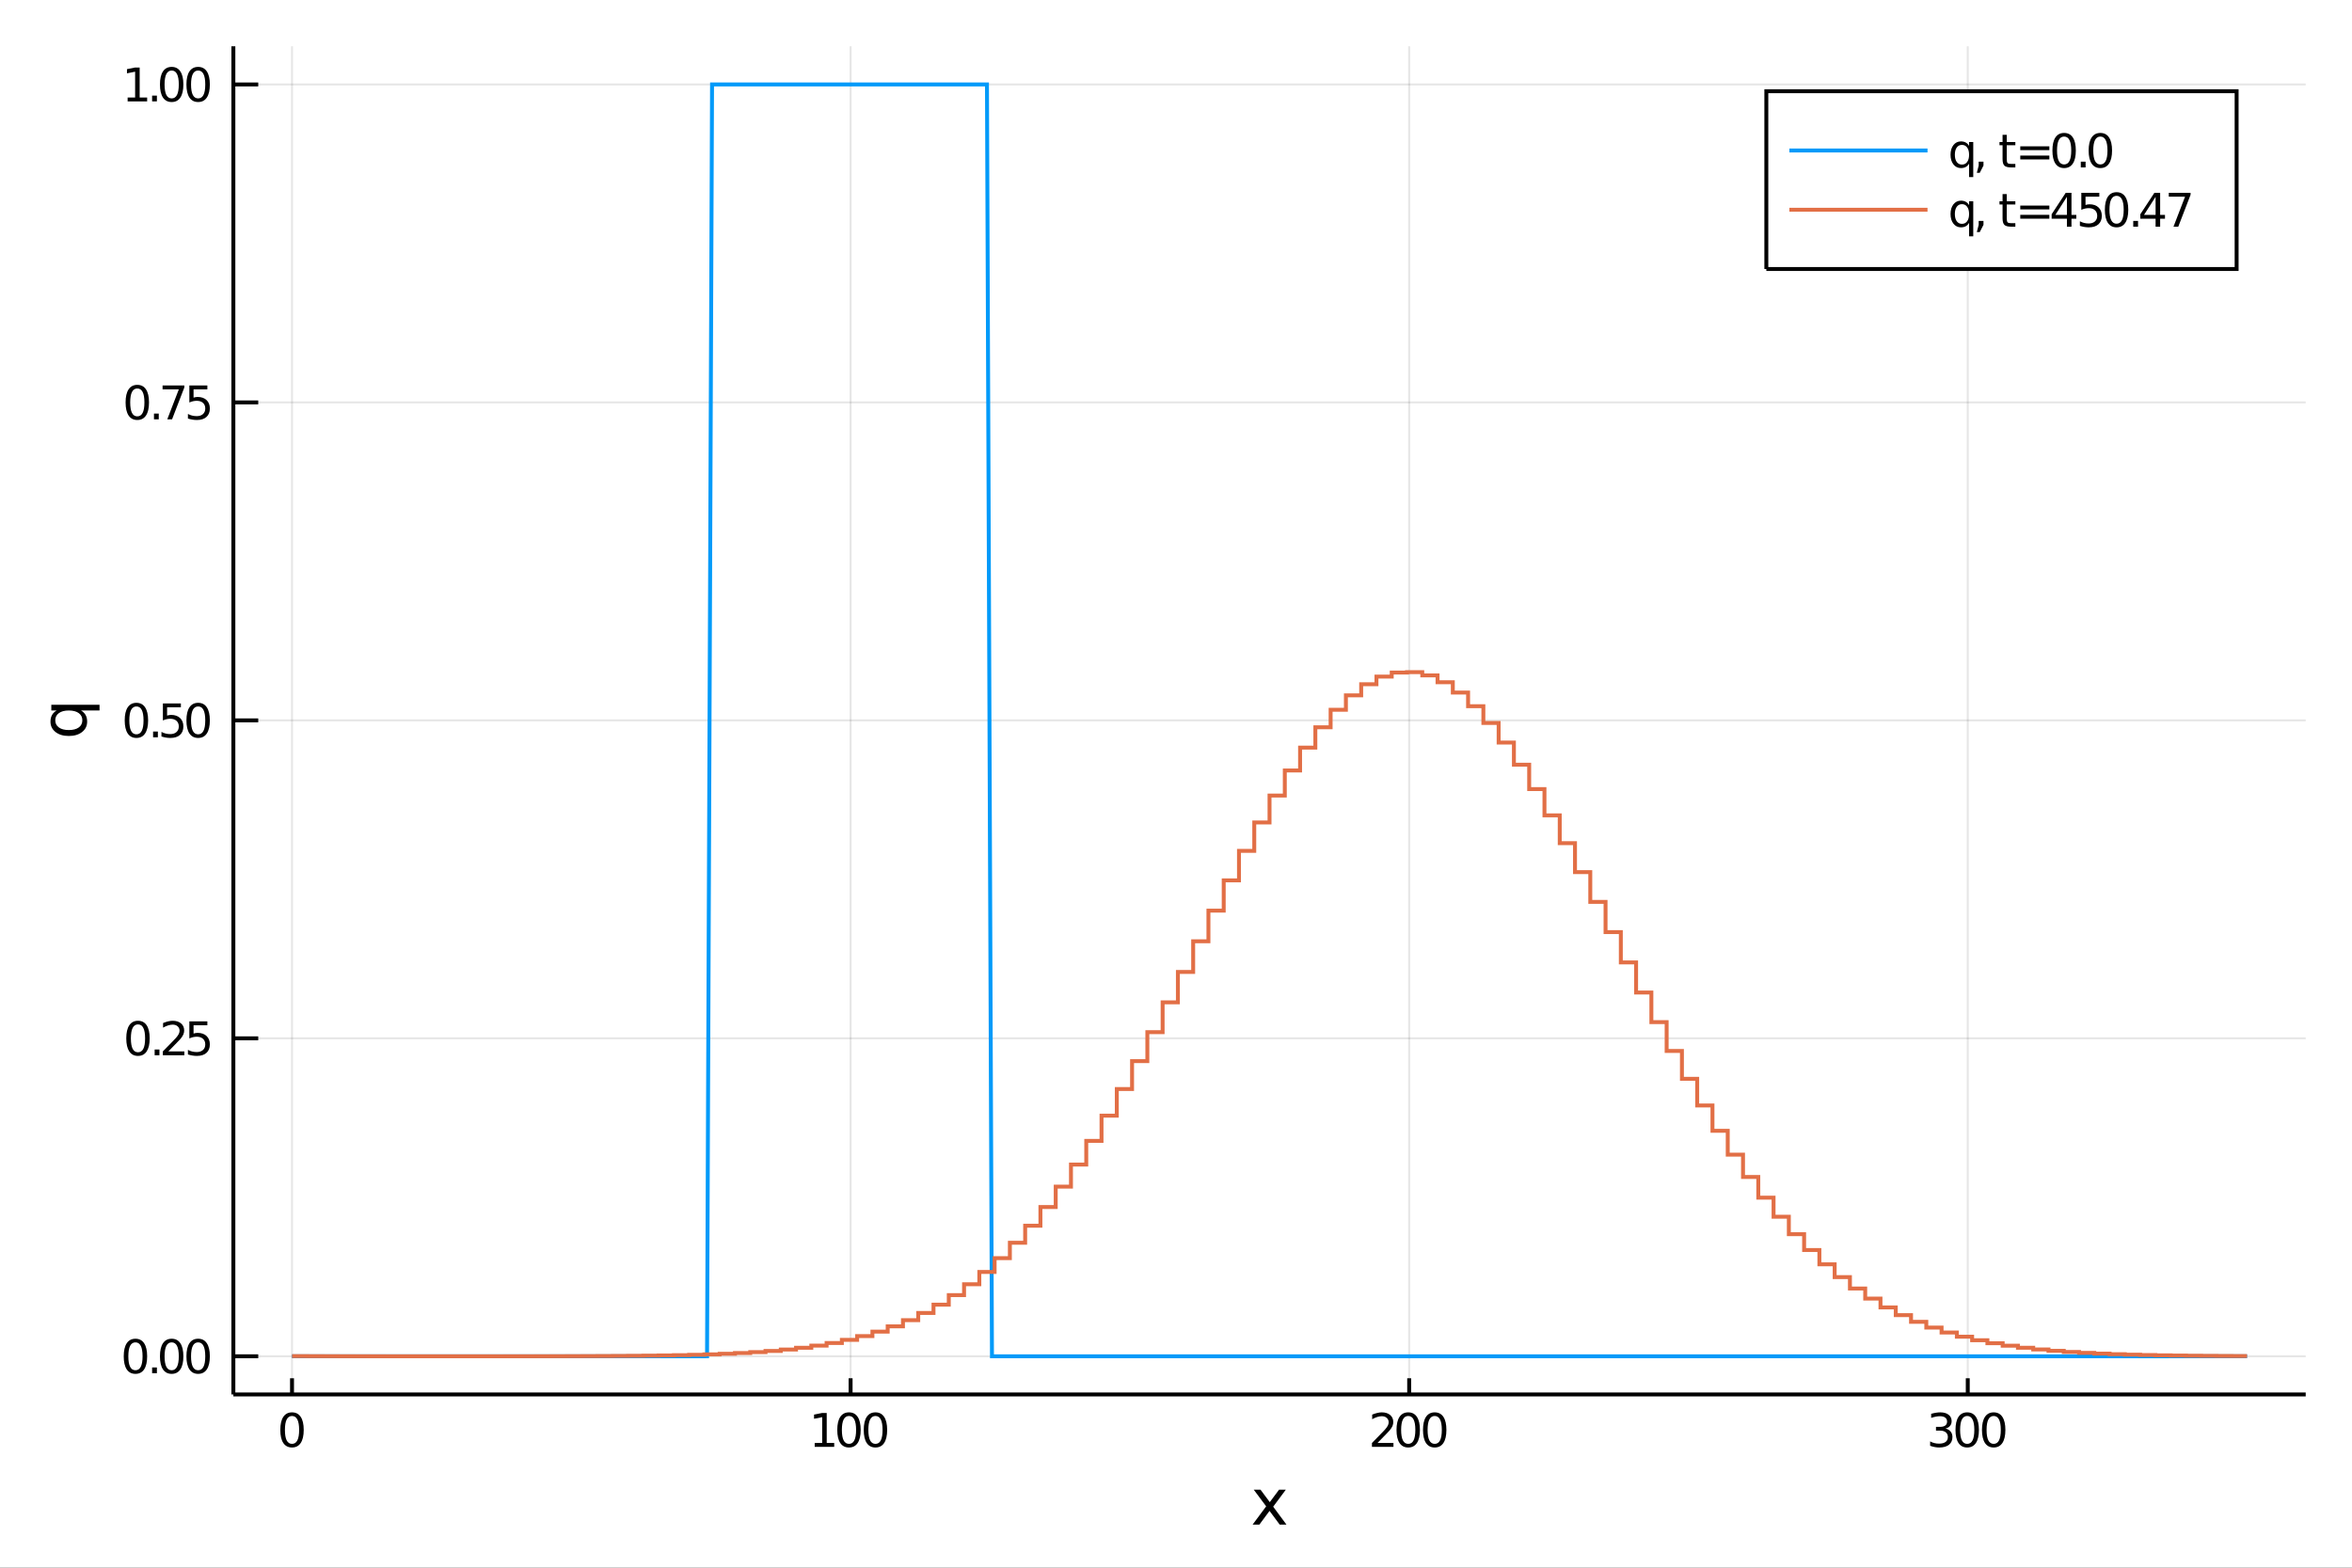<?xml version="1.0" encoding="utf-8"?>
<svg xmlns="http://www.w3.org/2000/svg" xmlns:xlink="http://www.w3.org/1999/xlink" width="600" height="400" viewBox="0 0 2400 1600">
<rect x="0" y="0" width="2400" height="1600" fill="#333333" stroke="none"/>
<defs>
  <clipPath id="clip300">
    <rect x="0" y="0" width="2400" height="1600"/>
  </clipPath>
</defs>
<path clip-path="url(#clip300)" d="
M0 1600 L2400 1600 L2400 0 L0 0  Z
  " fill="#ffffff" fill-rule="evenodd" fill-opacity="1"/>
<defs>
  <clipPath id="clip301">
    <rect x="480" y="0" width="1681" height="1600"/>
  </clipPath>
</defs>
<path clip-path="url(#clip300)" d="
M238.13 1423.18 L2352.76 1423.18 L2352.76 47.244 L238.13 47.244  Z
  " fill="#ffffff" fill-rule="evenodd" fill-opacity="1"/>
<defs>
  <clipPath id="clip302">
    <rect x="238" y="47" width="2116" height="1377"/>
  </clipPath>
</defs>
<polyline clip-path="url(#clip302)" style="stroke:#000000; stroke-width:2; stroke-opacity:0.1; fill:none" points="
  297.978,1423.18 297.978,47.244 
  "/>
<polyline clip-path="url(#clip302)" style="stroke:#000000; stroke-width:2; stroke-opacity:0.1; fill:none" points="
  867.958,1423.18 867.958,47.244 
  "/>
<polyline clip-path="url(#clip302)" style="stroke:#000000; stroke-width:2; stroke-opacity:0.1; fill:none" points="
  1437.94,1423.18 1437.94,47.244 
  "/>
<polyline clip-path="url(#clip302)" style="stroke:#000000; stroke-width:2; stroke-opacity:0.1; fill:none" points="
  2007.92,1423.18 2007.92,47.244 
  "/>
<polyline clip-path="url(#clip302)" style="stroke:#000000; stroke-width:2; stroke-opacity:0.1; fill:none" points="
  238.13,1384.24 2352.76,1384.24 
  "/>
<polyline clip-path="url(#clip302)" style="stroke:#000000; stroke-width:2; stroke-opacity:0.1; fill:none" points="
  238.13,1059.73 2352.76,1059.73 
  "/>
<polyline clip-path="url(#clip302)" style="stroke:#000000; stroke-width:2; stroke-opacity:0.1; fill:none" points="
  238.13,735.212 2352.76,735.212 
  "/>
<polyline clip-path="url(#clip302)" style="stroke:#000000; stroke-width:2; stroke-opacity:0.1; fill:none" points="
  238.13,410.699 2352.76,410.699 
  "/>
<polyline clip-path="url(#clip302)" style="stroke:#000000; stroke-width:2; stroke-opacity:0.1; fill:none" points="
  238.13,86.186 2352.76,86.186 
  "/>
<polyline clip-path="url(#clip300)" style="stroke:#000000; stroke-width:4; stroke-opacity:1; fill:none" points="
  238.13,1423.18 2352.76,1423.18 
  "/>
<polyline clip-path="url(#clip300)" style="stroke:#000000; stroke-width:4; stroke-opacity:1; fill:none" points="
  238.13,1423.18 238.13,47.244 
  "/>
<polyline clip-path="url(#clip300)" style="stroke:#000000; stroke-width:4; stroke-opacity:1; fill:none" points="
  297.978,1423.18 297.978,1406.67 
  "/>
<polyline clip-path="url(#clip300)" style="stroke:#000000; stroke-width:4; stroke-opacity:1; fill:none" points="
  867.958,1423.18 867.958,1406.67 
  "/>
<polyline clip-path="url(#clip300)" style="stroke:#000000; stroke-width:4; stroke-opacity:1; fill:none" points="
  1437.94,1423.18 1437.94,1406.67 
  "/>
<polyline clip-path="url(#clip300)" style="stroke:#000000; stroke-width:4; stroke-opacity:1; fill:none" points="
  2007.92,1423.18 2007.92,1406.67 
  "/>
<polyline clip-path="url(#clip300)" style="stroke:#000000; stroke-width:4; stroke-opacity:1; fill:none" points="
  238.13,1384.24 263.506,1384.24 
  "/>
<polyline clip-path="url(#clip300)" style="stroke:#000000; stroke-width:4; stroke-opacity:1; fill:none" points="
  238.13,1059.73 263.506,1059.73 
  "/>
<polyline clip-path="url(#clip300)" style="stroke:#000000; stroke-width:4; stroke-opacity:1; fill:none" points="
  238.13,735.212 263.506,735.212 
  "/>
<polyline clip-path="url(#clip300)" style="stroke:#000000; stroke-width:4; stroke-opacity:1; fill:none" points="
  238.13,410.699 263.506,410.699 
  "/>
<polyline clip-path="url(#clip300)" style="stroke:#000000; stroke-width:4; stroke-opacity:1; fill:none" points="
  238.13,86.186 263.506,86.186 
  "/>
<path clip-path="url(#clip300)" d="M 0 0 M297.978 1445.17 Q294.367 1445.17 292.538 1448.74 Q290.733 1452.28 290.733 1459.41 Q290.733 1466.51 292.538 1470.08 Q294.367 1473.62 297.978 1473.62 Q301.612 1473.62 303.418 1470.08 Q305.246 1466.51 305.246 1459.41 Q305.246 1452.28 303.418 1448.74 Q301.612 1445.17 297.978 1445.17 M297.978 1441.47 Q303.788 1441.47 306.844 1446.07 Q309.922 1450.66 309.922 1459.41 Q309.922 1468.13 306.844 1472.74 Q303.788 1477.32 297.978 1477.32 Q292.168 1477.32 289.089 1472.74 Q286.034 1468.13 286.034 1459.41 Q286.034 1450.66 289.089 1446.07 Q292.168 1441.47 297.978 1441.47 Z" fill="#000000" fill-rule="evenodd" fill-opacity="1" /><path clip-path="url(#clip300)" d="M 0 0 M831.326 1472.72 L838.965 1472.72 L838.965 1446.35 L830.655 1448.02 L830.655 1443.76 L838.919 1442.09 L843.595 1442.09 L843.595 1472.72 L851.234 1472.72 L851.234 1476.65 L831.326 1476.65 L831.326 1472.72 Z" fill="#000000" fill-rule="evenodd" fill-opacity="1" /><path clip-path="url(#clip300)" d="M 0 0 M866.303 1445.17 Q862.692 1445.17 860.863 1448.74 Q859.058 1452.28 859.058 1459.41 Q859.058 1466.51 860.863 1470.08 Q862.692 1473.62 866.303 1473.62 Q869.937 1473.62 871.743 1470.08 Q873.571 1466.51 873.571 1459.41 Q873.571 1452.28 871.743 1448.74 Q869.937 1445.17 866.303 1445.17 M866.303 1441.47 Q872.113 1441.47 875.169 1446.07 Q878.247 1450.66 878.247 1459.41 Q878.247 1468.13 875.169 1472.74 Q872.113 1477.32 866.303 1477.32 Q860.493 1477.32 857.414 1472.74 Q854.359 1468.13 854.359 1459.41 Q854.359 1450.66 857.414 1446.07 Q860.493 1441.47 866.303 1441.47 Z" fill="#000000" fill-rule="evenodd" fill-opacity="1" /><path clip-path="url(#clip300)" d="M 0 0 M893.317 1445.17 Q889.706 1445.17 887.877 1448.74 Q886.071 1452.28 886.071 1459.41 Q886.071 1466.51 887.877 1470.08 Q889.706 1473.62 893.317 1473.62 Q896.951 1473.62 898.756 1470.08 Q900.585 1466.51 900.585 1459.41 Q900.585 1452.28 898.756 1448.74 Q896.951 1445.17 893.317 1445.17 M893.317 1441.47 Q899.127 1441.47 902.182 1446.07 Q905.261 1450.66 905.261 1459.41 Q905.261 1468.13 902.182 1472.74 Q899.127 1477.32 893.317 1477.32 Q887.506 1477.32 884.428 1472.74 Q881.372 1468.13 881.372 1459.41 Q881.372 1450.66 884.428 1446.07 Q887.506 1441.47 893.317 1441.47 Z" fill="#000000" fill-rule="evenodd" fill-opacity="1" /><path clip-path="url(#clip300)" d="M 0 0 M1405.58 1472.72 L1421.9 1472.72 L1421.9 1476.65 L1399.95 1476.65 L1399.95 1472.72 Q1402.61 1469.96 1407.2 1465.33 Q1411.8 1460.68 1412.98 1459.34 Q1415.23 1456.81 1416.11 1455.08 Q1417.01 1453.32 1417.01 1451.63 Q1417.01 1448.87 1415.07 1447.14 Q1413.15 1445.4 1410.04 1445.4 Q1407.85 1445.4 1405.39 1446.17 Q1402.96 1446.93 1400.18 1448.48 L1400.18 1443.76 Q1403.01 1442.62 1405.46 1442.05 Q1407.91 1441.47 1409.95 1441.47 Q1415.32 1441.47 1418.52 1444.15 Q1421.71 1446.84 1421.71 1451.33 Q1421.71 1453.46 1420.9 1455.38 Q1420.11 1457.28 1418.01 1459.87 Q1417.43 1460.54 1414.33 1463.76 Q1411.23 1466.95 1405.58 1472.72 Z" fill="#000000" fill-rule="evenodd" fill-opacity="1" /><path clip-path="url(#clip300)" d="M 0 0 M1436.97 1445.17 Q1433.35 1445.17 1431.53 1448.74 Q1429.72 1452.28 1429.72 1459.41 Q1429.72 1466.51 1431.53 1470.08 Q1433.35 1473.62 1436.97 1473.62 Q1440.6 1473.62 1442.41 1470.08 Q1444.23 1466.51 1444.23 1459.41 Q1444.23 1452.28 1442.41 1448.74 Q1440.6 1445.17 1436.97 1445.17 M1436.97 1441.47 Q1442.78 1441.47 1445.83 1446.07 Q1448.91 1450.66 1448.91 1459.41 Q1448.91 1468.13 1445.83 1472.74 Q1442.78 1477.32 1436.97 1477.32 Q1431.16 1477.32 1428.08 1472.74 Q1425.02 1468.13 1425.02 1459.41 Q1425.02 1450.66 1428.08 1446.07 Q1431.16 1441.47 1436.97 1441.47 Z" fill="#000000" fill-rule="evenodd" fill-opacity="1" /><path clip-path="url(#clip300)" d="M 0 0 M1463.98 1445.17 Q1460.37 1445.17 1458.54 1448.74 Q1456.73 1452.28 1456.73 1459.41 Q1456.73 1466.51 1458.54 1470.08 Q1460.37 1473.62 1463.98 1473.62 Q1467.61 1473.62 1469.42 1470.08 Q1471.25 1466.51 1471.25 1459.41 Q1471.25 1452.28 1469.42 1448.74 Q1467.61 1445.17 1463.98 1445.17 M1463.98 1441.47 Q1469.79 1441.47 1472.85 1446.07 Q1475.92 1450.66 1475.92 1459.41 Q1475.92 1468.13 1472.85 1472.74 Q1469.79 1477.32 1463.98 1477.32 Q1458.17 1477.32 1455.09 1472.74 Q1452.04 1468.13 1452.04 1459.41 Q1452.04 1450.66 1455.09 1446.07 Q1458.17 1441.47 1463.98 1441.47 Z" fill="#000000" fill-rule="evenodd" fill-opacity="1" /><path clip-path="url(#clip300)" d="M 0 0 M1985.15 1458.02 Q1988.51 1458.74 1990.38 1461 Q1992.28 1463.27 1992.28 1466.61 Q1992.28 1471.72 1988.76 1474.52 Q1985.24 1477.32 1978.76 1477.32 Q1976.59 1477.32 1974.27 1476.88 Q1971.98 1476.47 1969.53 1475.61 L1969.53 1471.1 Q1971.47 1472.23 1973.79 1472.81 Q1976.1 1473.39 1978.62 1473.39 Q1983.02 1473.39 1985.31 1471.65 Q1987.63 1469.92 1987.63 1466.61 Q1987.63 1463.55 1985.48 1461.84 Q1983.35 1460.1 1979.53 1460.1 L1975.5 1460.1 L1975.5 1456.26 L1979.71 1456.26 Q1983.16 1456.26 1984.99 1454.89 Q1986.82 1453.5 1986.82 1450.91 Q1986.82 1448.25 1984.92 1446.84 Q1983.05 1445.4 1979.53 1445.4 Q1977.61 1445.4 1975.41 1445.82 Q1973.21 1446.24 1970.57 1447.11 L1970.57 1442.95 Q1973.23 1442.21 1975.55 1441.84 Q1977.88 1441.47 1979.94 1441.47 Q1985.27 1441.47 1988.37 1443.9 Q1991.47 1446.3 1991.47 1450.43 Q1991.47 1453.3 1989.83 1455.29 Q1988.18 1457.25 1985.15 1458.02 Z" fill="#000000" fill-rule="evenodd" fill-opacity="1" /><path clip-path="url(#clip300)" d="M 0 0 M2007.35 1445.17 Q2003.74 1445.17 2001.91 1448.74 Q2000.11 1452.28 2000.11 1459.41 Q2000.11 1466.51 2001.91 1470.08 Q2003.74 1473.62 2007.35 1473.62 Q2010.99 1473.62 2012.79 1470.08 Q2014.62 1466.51 2014.62 1459.41 Q2014.62 1452.28 2012.79 1448.74 Q2010.99 1445.17 2007.35 1445.17 M2007.35 1441.47 Q2013.16 1441.47 2016.22 1446.07 Q2019.3 1450.66 2019.3 1459.41 Q2019.3 1468.13 2016.22 1472.74 Q2013.16 1477.32 2007.35 1477.32 Q2001.54 1477.32 1998.46 1472.74 Q1995.41 1468.13 1995.41 1459.41 Q1995.41 1450.66 1998.46 1446.07 Q2001.54 1441.47 2007.35 1441.47 Z" fill="#000000" fill-rule="evenodd" fill-opacity="1" /><path clip-path="url(#clip300)" d="M 0 0 M2034.36 1445.17 Q2030.75 1445.17 2028.92 1448.74 Q2027.12 1452.28 2027.12 1459.41 Q2027.12 1466.51 2028.92 1470.08 Q2030.75 1473.62 2034.36 1473.62 Q2038 1473.62 2039.8 1470.08 Q2041.63 1466.51 2041.63 1459.41 Q2041.63 1452.28 2039.8 1448.74 Q2038 1445.17 2034.36 1445.17 M2034.36 1441.47 Q2040.17 1441.47 2043.23 1446.07 Q2046.31 1450.66 2046.31 1459.41 Q2046.31 1468.13 2043.23 1472.74 Q2040.17 1477.32 2034.36 1477.32 Q2028.55 1477.32 2025.48 1472.74 Q2022.42 1468.13 2022.42 1459.41 Q2022.42 1450.66 2025.48 1446.07 Q2028.55 1441.47 2034.36 1441.47 Z" fill="#000000" fill-rule="evenodd" fill-opacity="1" /><path clip-path="url(#clip300)" d="M 0 0 M138.205 1370.04 Q134.593 1370.04 132.765 1373.6 Q130.959 1377.14 130.959 1384.27 Q130.959 1391.38 132.765 1394.94 Q134.593 1398.49 138.205 1398.49 Q141.839 1398.49 143.644 1394.94 Q145.473 1391.38 145.473 1384.27 Q145.473 1377.14 143.644 1373.6 Q141.839 1370.04 138.205 1370.04 M138.205 1366.33 Q144.015 1366.33 147.07 1370.94 Q150.149 1375.52 150.149 1384.27 Q150.149 1393 147.07 1397.61 Q144.015 1402.19 138.205 1402.19 Q132.394 1402.19 129.316 1397.61 Q126.26 1393 126.26 1384.27 Q126.26 1375.52 129.316 1370.94 Q132.394 1366.33 138.205 1366.33 Z" fill="#000000" fill-rule="evenodd" fill-opacity="1" /><path clip-path="url(#clip300)" d="M 0 0 M155.218 1395.64 L160.103 1395.64 L160.103 1401.52 L155.218 1401.52 L155.218 1395.64 Z" fill="#000000" fill-rule="evenodd" fill-opacity="1" /><path clip-path="url(#clip300)" d="M 0 0 M175.172 1370.04 Q171.561 1370.04 169.732 1373.6 Q167.927 1377.14 167.927 1384.27 Q167.927 1391.38 169.732 1394.94 Q171.561 1398.49 175.172 1398.49 Q178.806 1398.49 180.612 1394.94 Q182.44 1391.38 182.44 1384.27 Q182.44 1377.14 180.612 1373.6 Q178.806 1370.04 175.172 1370.04 M175.172 1366.33 Q180.982 1366.33 184.038 1370.94 Q187.116 1375.52 187.116 1384.27 Q187.116 1393 184.038 1397.61 Q180.982 1402.19 175.172 1402.19 Q169.362 1402.19 166.283 1397.61 Q163.228 1393 163.228 1384.27 Q163.228 1375.52 166.283 1370.94 Q169.362 1366.33 175.172 1366.33 Z" fill="#000000" fill-rule="evenodd" fill-opacity="1" /><path clip-path="url(#clip300)" d="M 0 0 M202.186 1370.04 Q198.575 1370.04 196.746 1373.6 Q194.94 1377.14 194.94 1384.27 Q194.94 1391.38 196.746 1394.94 Q198.575 1398.49 202.186 1398.49 Q205.82 1398.49 207.625 1394.94 Q209.454 1391.38 209.454 1384.27 Q209.454 1377.14 207.625 1373.6 Q205.82 1370.04 202.186 1370.04 M202.186 1366.33 Q207.996 1366.33 211.051 1370.94 Q214.13 1375.52 214.13 1384.27 Q214.13 1393 211.051 1397.61 Q207.996 1402.19 202.186 1402.19 Q196.376 1402.19 193.297 1397.61 Q190.241 1393 190.241 1384.27 Q190.241 1375.52 193.297 1370.94 Q196.376 1366.33 202.186 1366.33 Z" fill="#000000" fill-rule="evenodd" fill-opacity="1" /><path clip-path="url(#clip300)" d="M 0 0 M140.797 1045.52 Q137.186 1045.52 135.357 1049.09 Q133.552 1052.63 133.552 1059.76 Q133.552 1066.87 135.357 1070.43 Q137.186 1073.97 140.797 1073.97 Q144.431 1073.97 146.237 1070.43 Q148.066 1066.87 148.066 1059.76 Q148.066 1052.63 146.237 1049.09 Q144.431 1045.52 140.797 1045.52 M140.797 1041.82 Q146.607 1041.82 149.663 1046.43 Q152.741 1051.01 152.741 1059.76 Q152.741 1068.49 149.663 1073.09 Q146.607 1077.68 140.797 1077.68 Q134.987 1077.68 131.908 1073.09 Q128.853 1068.49 128.853 1059.76 Q128.853 1051.01 131.908 1046.43 Q134.987 1041.82 140.797 1041.82 Z" fill="#000000" fill-rule="evenodd" fill-opacity="1" /><path clip-path="url(#clip300)" d="M 0 0 M157.811 1071.13 L162.695 1071.13 L162.695 1077.01 L157.811 1077.01 L157.811 1071.13 Z" fill="#000000" fill-rule="evenodd" fill-opacity="1" /><path clip-path="url(#clip300)" d="M 0 0 M171.792 1073.07 L188.112 1073.07 L188.112 1077.01 L166.167 1077.01 L166.167 1073.07 Q168.829 1070.32 173.413 1065.69 Q178.019 1061.03 179.2 1059.69 Q181.445 1057.17 182.325 1055.43 Q183.227 1053.67 183.227 1051.98 Q183.227 1049.23 181.283 1047.49 Q179.362 1045.76 176.26 1045.76 Q174.061 1045.76 171.607 1046.52 Q169.177 1047.28 166.399 1048.83 L166.399 1044.11 Q169.223 1042.98 171.677 1042.4 Q174.13 1041.82 176.167 1041.82 Q181.538 1041.82 184.732 1044.51 Q187.926 1047.19 187.926 1051.68 Q187.926 1053.81 187.116 1055.73 Q186.329 1057.63 184.223 1060.22 Q183.644 1060.89 180.542 1064.11 Q177.44 1067.31 171.792 1073.07 Z" fill="#000000" fill-rule="evenodd" fill-opacity="1" /><path clip-path="url(#clip300)" d="M 0 0 M193.227 1042.45 L211.584 1042.45 L211.584 1046.38 L197.51 1046.38 L197.51 1054.85 Q198.528 1054.51 199.547 1054.34 Q200.565 1054.16 201.584 1054.16 Q207.371 1054.16 210.75 1057.33 Q214.13 1060.5 214.13 1065.92 Q214.13 1071.5 210.658 1074.6 Q207.186 1077.68 200.866 1077.68 Q198.69 1077.68 196.422 1077.31 Q194.176 1076.94 191.769 1076.19 L191.769 1071.5 Q193.852 1072.63 196.075 1073.19 Q198.297 1073.74 200.774 1073.74 Q204.778 1073.74 207.116 1071.63 Q209.454 1069.53 209.454 1065.92 Q209.454 1062.31 207.116 1060.2 Q204.778 1058.09 200.774 1058.09 Q198.899 1058.09 197.024 1058.51 Q195.172 1058.93 193.227 1059.81 L193.227 1042.45 Z" fill="#000000" fill-rule="evenodd" fill-opacity="1" /><path clip-path="url(#clip300)" d="M 0 0 M139.2 721.011 Q135.589 721.011 133.76 724.575 Q131.955 728.117 131.955 735.247 Q131.955 742.353 133.76 745.918 Q135.589 749.46 139.2 749.46 Q142.834 749.46 144.64 745.918 Q146.468 742.353 146.468 735.247 Q146.468 728.117 144.64 724.575 Q142.834 721.011 139.2 721.011 M139.2 717.307 Q145.01 717.307 148.066 721.913 Q151.144 726.497 151.144 735.247 Q151.144 743.973 148.066 748.58 Q145.01 753.163 139.2 753.163 Q133.39 753.163 130.311 748.58 Q127.256 743.973 127.256 735.247 Q127.256 726.497 130.311 721.913 Q133.39 717.307 139.2 717.307 Z" fill="#000000" fill-rule="evenodd" fill-opacity="1" /><path clip-path="url(#clip300)" d="M 0 0 M156.214 746.612 L161.098 746.612 L161.098 752.492 L156.214 752.492 L156.214 746.612 Z" fill="#000000" fill-rule="evenodd" fill-opacity="1" /><path clip-path="url(#clip300)" d="M 0 0 M166.214 717.932 L184.57 717.932 L184.57 721.867 L170.496 721.867 L170.496 730.339 Q171.515 729.992 172.533 729.83 Q173.552 729.645 174.57 729.645 Q180.357 729.645 183.737 732.816 Q187.116 735.987 187.116 741.404 Q187.116 746.983 183.644 750.085 Q180.172 753.163 173.852 753.163 Q171.677 753.163 169.408 752.793 Q167.163 752.423 164.755 751.682 L164.755 746.983 Q166.839 748.117 169.061 748.673 Q171.283 749.228 173.76 749.228 Q177.765 749.228 180.102 747.122 Q182.44 745.015 182.44 741.404 Q182.44 737.793 180.102 735.687 Q177.765 733.58 173.76 733.58 Q171.885 733.58 170.01 733.997 Q168.158 734.413 166.214 735.293 L166.214 717.932 Z" fill="#000000" fill-rule="evenodd" fill-opacity="1" /><path clip-path="url(#clip300)" d="M 0 0 M202.186 721.011 Q198.575 721.011 196.746 724.575 Q194.94 728.117 194.94 735.247 Q194.94 742.353 196.746 745.918 Q198.575 749.46 202.186 749.46 Q205.82 749.46 207.625 745.918 Q209.454 742.353 209.454 735.247 Q209.454 728.117 207.625 724.575 Q205.82 721.011 202.186 721.011 M202.186 717.307 Q207.996 717.307 211.051 721.913 Q214.13 726.497 214.13 735.247 Q214.13 743.973 211.051 748.58 Q207.996 753.163 202.186 753.163 Q196.376 753.163 193.297 748.58 Q190.241 743.973 190.241 735.247 Q190.241 726.497 193.297 721.913 Q196.376 717.307 202.186 717.307 Z" fill="#000000" fill-rule="evenodd" fill-opacity="1" /><path clip-path="url(#clip300)" d="M 0 0 M140.103 396.498 Q136.492 396.498 134.663 400.062 Q132.857 403.604 132.857 410.734 Q132.857 417.84 134.663 421.405 Q136.492 424.946 140.103 424.946 Q143.737 424.946 145.542 421.405 Q147.371 417.84 147.371 410.734 Q147.371 403.604 145.542 400.062 Q143.737 396.498 140.103 396.498 M140.103 392.794 Q145.913 392.794 148.968 397.4 Q152.047 401.984 152.047 410.734 Q152.047 419.46 148.968 424.067 Q145.913 428.65 140.103 428.65 Q134.293 428.65 131.214 424.067 Q128.158 419.46 128.158 410.734 Q128.158 401.984 131.214 397.4 Q134.293 392.794 140.103 392.794 Z" fill="#000000" fill-rule="evenodd" fill-opacity="1" /><path clip-path="url(#clip300)" d="M 0 0 M157.116 422.099 L162.001 422.099 L162.001 427.979 L157.116 427.979 L157.116 422.099 Z" fill="#000000" fill-rule="evenodd" fill-opacity="1" /><path clip-path="url(#clip300)" d="M 0 0 M165.89 393.419 L188.112 393.419 L188.112 395.41 L175.565 427.979 L170.681 427.979 L182.487 397.354 L165.89 397.354 L165.89 393.419 Z" fill="#000000" fill-rule="evenodd" fill-opacity="1" /><path clip-path="url(#clip300)" d="M 0 0 M193.227 393.419 L211.584 393.419 L211.584 397.354 L197.51 397.354 L197.51 405.826 Q198.528 405.479 199.547 405.317 Q200.565 405.132 201.584 405.132 Q207.371 405.132 210.75 408.303 Q214.13 411.474 214.13 416.891 Q214.13 422.47 210.658 425.571 Q207.186 428.65 200.866 428.65 Q198.69 428.65 196.422 428.28 Q194.176 427.909 191.769 427.169 L191.769 422.47 Q193.852 423.604 196.075 424.159 Q198.297 424.715 200.774 424.715 Q204.778 424.715 207.116 422.608 Q209.454 420.502 209.454 416.891 Q209.454 413.28 207.116 411.173 Q204.778 409.067 200.774 409.067 Q198.899 409.067 197.024 409.484 Q195.172 409.9 193.227 410.78 L193.227 393.419 Z" fill="#000000" fill-rule="evenodd" fill-opacity="1" /><path clip-path="url(#clip300)" d="M 0 0 M130.242 99.531 L137.88 99.531 L137.88 73.165 L129.57 74.832 L129.57 70.572 L137.834 68.906 L142.51 68.906 L142.51 99.531 L150.149 99.531 L150.149 103.466 L130.242 103.466 L130.242 99.531 Z" fill="#000000" fill-rule="evenodd" fill-opacity="1" /><path clip-path="url(#clip300)" d="M 0 0 M155.218 97.586 L160.103 97.586 L160.103 103.466 L155.218 103.466 L155.218 97.586 Z" fill="#000000" fill-rule="evenodd" fill-opacity="1" /><path clip-path="url(#clip300)" d="M 0 0 M175.172 71.984 Q171.561 71.984 169.732 75.549 Q167.927 79.091 167.927 86.22 Q167.927 93.327 169.732 96.892 Q171.561 100.433 175.172 100.433 Q178.806 100.433 180.612 96.892 Q182.44 93.327 182.44 86.22 Q182.44 79.091 180.612 75.549 Q178.806 71.984 175.172 71.984 M175.172 68.281 Q180.982 68.281 184.038 72.887 Q187.116 77.47 187.116 86.22 Q187.116 94.947 184.038 99.554 Q180.982 104.137 175.172 104.137 Q169.362 104.137 166.283 99.554 Q163.228 94.947 163.228 86.22 Q163.228 77.47 166.283 72.887 Q169.362 68.281 175.172 68.281 Z" fill="#000000" fill-rule="evenodd" fill-opacity="1" /><path clip-path="url(#clip300)" d="M 0 0 M202.186 71.984 Q198.575 71.984 196.746 75.549 Q194.94 79.091 194.94 86.22 Q194.94 93.327 196.746 96.892 Q198.575 100.433 202.186 100.433 Q205.82 100.433 207.625 96.892 Q209.454 93.327 209.454 86.22 Q209.454 79.091 207.625 75.549 Q205.82 71.984 202.186 71.984 M202.186 68.281 Q207.996 68.281 211.051 72.887 Q214.13 77.47 214.13 86.22 Q214.13 94.947 211.051 99.554 Q207.996 104.137 202.186 104.137 Q196.376 104.137 193.297 99.554 Q190.241 94.947 190.241 86.22 Q190.241 77.47 193.297 72.887 Q196.376 68.281 202.186 68.281 Z" fill="#000000" fill-rule="evenodd" fill-opacity="1" /><path clip-path="url(#clip300)" d="M 0 0 M1312.06 1520.4 L1299.17 1537.74 L1312.73 1556.04 L1305.82 1556.04 L1295.44 1542.04 L1285.07 1556.04 L1278.16 1556.04 L1292.01 1537.39 L1279.34 1520.4 L1286.24 1520.4 L1295.7 1533.1 L1305.15 1520.4 L1312.06 1520.4 Z" fill="#000000" fill-rule="evenodd" fill-opacity="1" /><path clip-path="url(#clip300)" d="M 0 0 M70.212 745.095 Q76.673 745.095 80.365 742.453 Q84.026 739.779 84.026 735.132 Q84.026 730.485 80.365 727.812 Q76.673 725.138 70.212 725.138 Q63.751 725.138 60.09 727.812 Q56.398 730.485 56.398 735.132 Q56.398 739.779 60.09 742.453 Q63.751 745.095 70.212 745.095 M82.657 725.138 Q85.84 726.984 87.399 729.817 Q88.927 732.618 88.927 736.565 Q88.927 743.026 83.771 747.1 Q78.615 751.142 70.212 751.142 Q61.809 751.142 56.653 747.1 Q51.497 743.026 51.497 736.565 Q51.497 732.618 53.056 729.817 Q54.584 726.984 57.767 725.138 L52.356 725.138 L52.356 719.282 L101.563 719.282 L101.563 725.138 L82.657 725.138 Z" fill="#000000" fill-rule="evenodd" fill-opacity="1" /><polyline clip-path="url(#clip302)" style="stroke:#009af9; stroke-width:4; stroke-opacity:1; fill:none" points="
  297.978,1384.24 300.669,1384.24 305.771,1384.24 310.872,1384.24 313.563,1384.24 316.255,1384.24 321.356,1384.24 326.458,1384.24 329.149,1384.24 
  331.84,1384.24 336.941,1384.24 342.043,1384.24 344.734,1384.24 347.425,1384.24 352.527,1384.24 357.628,1384.24 360.32,1384.24 
  363.011,1384.24 368.112,1384.24 373.214,1384.24 375.905,1384.24 378.596,1384.24 383.698,1384.24 388.799,1384.24 391.49,1384.24 
  394.181,1384.24 399.283,1384.24 404.385,1384.24 407.076,1384.24 409.767,1384.24 414.868,1384.24 419.97,1384.24 422.661,1384.24 
  425.352,1384.24 430.454,1384.24 435.555,1384.24 438.246,1384.24 440.938,1384.24 446.039,1384.24 451.141,1384.24 453.832,1384.24 
  456.523,1384.24 461.625,1384.24 466.726,1384.24 469.417,1384.24 472.108,1384.24 477.21,1384.24 482.311,1384.24 485.003,1384.24 
  487.694,1384.24 492.795,1384.24 497.897,1384.24 500.588,1384.24 503.279,1384.24 508.381,1384.24 513.482,1384.24 516.173,1384.24 
  518.865,1384.24 523.966,1384.24 529.068,1384.24 531.759,1384.24 534.45,1384.24 539.552,1384.24 544.653,1384.24 547.344,1384.24 
  550.035,1384.24 555.137,1384.24 560.238,1384.24 562.93,1384.24 565.621,1384.24 570.722,1384.24 575.824,1384.24 578.515,1384.24 
  581.206,1384.24 586.308,1384.24 591.409,1384.24 594.1,1384.24 596.792,1384.24 601.893,1384.24 606.995,1384.24 609.686,1384.24 
  612.377,1384.24 617.478,1384.24 622.58,1384.24 625.271,1384.24 627.962,1384.24 633.064,1384.24 638.165,1384.24 640.857,1384.24 
  643.548,1384.24 648.649,1384.24 653.751,1384.24 656.442,1384.24 659.133,1384.24 664.235,1384.24 669.336,1384.24 672.027,1384.24 
  674.719,1384.24 679.82,1384.24 684.922,1384.24 687.613,1384.24 690.304,1384.24 695.405,1384.24 700.507,1384.24 703.198,1384.24 
  705.889,1384.24 710.991,1384.24 716.092,1384.24 718.784,1384.24 721.475,1384.24 726.576,86.186 731.678,86.186 734.369,86.186 
  737.06,86.186 742.162,86.186 747.263,86.186 749.954,86.186 752.645,86.186 757.747,86.186 762.849,86.186 765.54,86.186 
  768.231,86.186 773.332,86.186 778.434,86.186 781.125,86.186 783.816,86.186 788.918,86.186 794.019,86.186 796.71,86.186 
  799.402,86.186 804.503,86.186 809.605,86.186 812.296,86.186 814.987,86.186 820.089,86.186 825.19,86.186 827.881,86.186 
  830.572,86.186 835.674,86.186 840.775,86.186 843.467,86.186 846.158,86.186 851.259,86.186 856.361,86.186 859.052,86.186 
  861.743,86.186 866.845,86.186 871.946,86.186 874.637,86.186 877.329,86.186 882.43,86.186 887.532,86.186 890.223,86.186 
  892.914,86.186 898.016,86.186 903.117,86.186 905.808,86.186 908.499,86.186 913.601,86.186 918.702,86.186 921.394,86.186 
  924.085,86.186 929.186,86.186 934.288,86.186 936.979,86.186 939.67,86.186 944.772,86.186 949.873,86.186 952.564,86.186 
  955.256,86.186 960.357,86.186 965.459,86.186 968.15,86.186 970.841,86.186 975.942,86.186 981.044,86.186 983.735,86.186 
  986.426,86.186 991.528,86.186 996.629,86.186 999.321,86.186 1002.01,86.186 1007.11,86.186 1012.21,1384.24 1014.91,1384.24 
  1017.6,1384.24 1022.7,1384.24 1027.8,1384.24 1030.49,1384.24 1033.18,1384.24 1038.28,1384.24 1043.39,1384.24 1046.08,1384.24 
  1048.77,1384.24 1053.87,1384.24 1058.97,1384.24 1061.66,1384.24 1064.35,1384.24 1069.45,1384.24 1074.56,1384.24 1077.25,1384.24 
  1079.94,1384.24 1085.04,1384.24 1090.14,1384.24 1092.83,1384.24 1095.52,1384.24 1100.63,1384.24 1105.73,1384.24 1108.42,1384.24 
  1111.11,1384.24 1116.21,1384.24 1121.31,1384.24 1124,1384.24 1126.69,1384.24 1131.8,1384.24 1136.9,1384.24 1139.59,1384.24 
  1142.28,1384.24 1147.38,1384.24 1152.48,1384.24 1155.17,1384.24 1157.87,1384.24 1162.97,1384.24 1168.07,1384.24 1170.76,1384.24 
  1173.45,1384.24 1178.55,1384.24 1183.65,1384.24 1186.35,1384.24 1189.04,1384.24 1194.14,1384.24 1199.24,1384.24 1201.93,1384.24 
  1204.62,1384.24 1209.72,1384.24 1214.82,1384.24 1217.52,1384.24 1220.21,1384.24 1225.31,1384.24 1230.41,1384.24 1233.1,1384.24 
  1235.79,1384.24 1240.89,1384.24 1246,1384.24 1248.69,1384.24 1251.38,1384.24 1256.48,1384.24 1261.58,1384.24 1264.27,1384.24 
  1266.96,1384.24 1272.06,1384.24 1277.17,1384.24 1279.86,1384.24 1282.55,1384.24 1287.65,1384.24 1292.75,1384.24 1295.44,1384.24 
  1298.13,1384.24 1303.24,1384.24 1308.34,1384.24 1311.03,1384.24 1313.72,1384.24 1318.82,1384.24 1323.92,1384.24 1326.61,1384.24 
  1329.3,1384.24 1334.41,1384.24 1339.51,1384.24 1342.2,1384.24 1344.89,1384.24 1349.99,1384.24 1355.09,1384.24 1357.78,1384.24 
  1360.48,1384.24 1365.58,1384.24 1370.68,1384.24 1373.37,1384.24 1376.06,1384.24 1381.16,1384.24 1386.26,1384.24 1388.96,1384.24 
  1391.65,1384.24 1396.75,1384.24 1401.85,1384.24 1404.54,1384.24 1407.23,1384.24 1412.33,1384.24 1417.43,1384.24 1420.13,1384.24 
  1422.82,1384.24 1427.92,1384.24 1433.02,1384.24 1435.71,1384.24 1438.4,1384.24 1443.5,1384.24 1448.61,1384.24 1451.3,1384.24 
  1453.99,1384.24 1459.09,1384.24 1464.19,1384.24 1466.88,1384.24 1469.57,1384.24 1474.67,1384.24 1479.78,1384.24 1482.47,1384.24 
  1485.16,1384.24 1490.26,1384.24 1495.36,1384.24 1498.05,1384.24 1500.74,1384.24 1505.85,1384.24 1510.95,1384.24 1513.64,1384.24 
  1516.33,1384.24 1521.43,1384.24 1526.53,1384.24 1529.22,1384.24 1531.92,1384.24 1537.02,1384.24 1542.12,1384.24 1544.81,1384.24 
  1547.5,1384.24 1552.6,1384.24 1557.7,1384.24 1560.39,1384.24 1563.09,1384.24 1568.19,1384.24 1573.29,1384.24 1575.98,1384.24 
  1578.67,1384.24 1583.77,1384.24 1588.87,1384.24 1591.57,1384.24 1594.26,1384.24 1599.36,1384.24 1604.46,1384.24 1607.15,1384.24 
  1609.84,1384.24 1614.94,1384.24 1620.05,1384.24 1622.74,1384.24 1625.43,1384.24 1630.53,1384.24 1635.63,1384.24 1638.32,1384.24 
  1641.01,1384.24 1646.11,1384.24 1651.22,1384.24 1653.91,1384.24 1656.6,1384.24 1661.7,1384.24 1666.8,1384.24 1669.49,1384.24 
  1672.18,1384.24 1677.29,1384.24 1682.39,1384.24 1685.08,1384.24 1687.77,1384.24 1692.87,1384.24 1697.97,1384.24 1700.66,1384.24 
  1703.35,1384.24 1708.46,1384.24 1713.56,1384.24 1716.25,1384.24 1718.94,1384.24 1724.04,1384.24 1729.14,1384.24 1731.83,1384.24 
  1734.53,1384.24 1739.63,1384.24 1744.73,1384.24 1747.42,1384.24 1750.11,1384.24 1755.21,1384.24 1760.31,1384.24 1763,1384.24 
  1765.7,1384.24 1770.8,1384.24 1775.9,1384.24 1778.59,1384.24 1781.28,1384.24 1786.38,1384.24 1791.48,1384.24 1794.18,1384.24 
  1796.87,1384.24 1801.97,1384.24 1807.07,1384.24 1809.76,1384.24 1812.45,1384.24 1817.55,1384.24 1822.66,1384.24 1825.35,1384.24 
  1828.04,1384.24 1833.14,1384.24 1838.24,1384.24 1840.93,1384.24 1843.62,1384.24 1848.72,1384.24 1853.83,1384.24 1856.52,1384.24 
  1859.21,1384.24 1864.31,1384.24 1869.41,1384.24 1872.1,1384.24 1874.79,1384.24 1879.9,1384.24 1885,1384.24 1887.69,1384.24 
  1890.38,1384.24 1895.48,1384.24 1900.58,1384.24 1903.27,1384.24 1905.96,1384.24 1911.07,1384.24 1916.17,1384.24 1918.86,1384.24 
  1921.55,1384.24 1926.65,1384.24 1931.75,1384.24 1934.44,1384.24 1937.14,1384.24 1942.24,1384.24 1947.34,1384.24 1950.03,1384.24 
  1952.72,1384.24 1957.82,1384.24 1962.92,1384.24 1965.61,1384.24 1968.31,1384.24 1973.41,1384.24 1978.51,1384.24 1981.2,1384.24 
  1983.89,1384.24 1988.99,1384.24 1994.09,1384.24 1996.79,1384.24 1999.48,1384.24 2004.58,1384.24 2009.68,1384.24 2012.37,1384.24 
  2015.06,1384.24 2020.16,1384.24 2025.27,1384.24 2027.96,1384.24 2030.65,1384.24 2035.75,1384.24 2040.85,1384.24 2043.54,1384.24 
  2046.23,1384.24 2051.33,1384.24 2056.44,1384.24 2059.13,1384.24 2061.82,1384.24 2066.92,1384.24 2072.02,1384.24 2074.71,1384.24 
  2077.4,1384.24 2082.51,1384.24 2087.61,1384.24 2090.3,1384.24 2092.99,1384.24 2098.09,1384.24 2103.19,1384.24 2105.88,1384.24 
  2108.57,1384.24 2113.68,1384.24 2118.78,1384.24 2121.47,1384.24 2124.16,1384.24 2129.26,1384.24 2134.36,1384.24 2137.05,1384.24 
  2139.75,1384.24 2144.85,1384.24 2149.95,1384.24 2152.64,1384.24 2155.33,1384.24 2160.43,1384.24 2165.53,1384.24 2168.22,1384.24 
  2170.92,1384.24 2176.02,1384.24 2181.12,1384.24 2183.81,1384.24 2186.5,1384.24 2191.6,1384.24 2196.7,1384.24 2199.4,1384.24 
  2202.09,1384.24 2207.19,1384.24 2212.29,1384.24 2214.98,1384.24 2217.67,1384.24 2222.77,1384.24 2227.88,1384.24 2230.57,1384.24 
  2233.26,1384.24 2238.36,1384.24 2243.46,1384.24 2246.15,1384.24 2248.84,1384.24 2253.94,1384.24 2259.05,1384.24 2261.74,1384.24 
  2264.43,1384.24 2269.53,1384.24 2274.63,1384.24 2277.32,1384.24 2280.01,1384.24 2285.12,1384.24 2290.22,1384.24 2292.91,1384.24 
  
  "/>
<polyline clip-path="url(#clip302)" style="stroke:#e26f46; stroke-width:4; stroke-opacity:1; fill:none" points="
  297.978,1384.06 300.669,1384.06 305.771,1384.06 310.872,1384.06 313.563,1384.06 313.563,1384.11 316.255,1384.11 321.356,1384.11 326.458,1384.11 329.149,1384.11 
  329.149,1384.14 331.84,1384.14 336.941,1384.14 342.043,1384.14 344.734,1384.14 344.734,1384.17 347.425,1384.17 352.527,1384.17 357.628,1384.17 360.32,1384.17 
  360.32,1384.19 363.011,1384.19 368.112,1384.19 373.214,1384.19 375.905,1384.19 375.905,1384.2 378.596,1384.2 383.698,1384.2 388.799,1384.2 391.49,1384.2 
  391.49,1384.21 394.181,1384.21 399.283,1384.21 404.385,1384.21 407.076,1384.21 407.076,1384.22 409.767,1384.22 414.868,1384.22 419.97,1384.22 422.661,1384.22 
  422.661,1384.22 425.352,1384.22 430.454,1384.22 435.555,1384.22 438.246,1384.22 438.246,1384.22 440.938,1384.22 446.039,1384.22 451.141,1384.22 453.832,1384.22 
  453.832,1384.22 456.523,1384.22 461.625,1384.22 466.726,1384.22 469.417,1384.22 469.417,1384.22 472.108,1384.22 477.21,1384.22 482.311,1384.22 485.003,1384.22 
  485.003,1384.22 487.694,1384.22 492.795,1384.22 497.897,1384.22 500.588,1384.22 500.588,1384.21 503.279,1384.21 508.381,1384.21 513.482,1384.21 516.173,1384.21 
  516.173,1384.2 518.865,1384.2 523.966,1384.2 529.068,1384.2 531.759,1384.2 531.759,1384.19 534.45,1384.19 539.552,1384.19 544.653,1384.19 547.344,1384.19 
  547.344,1384.17 550.035,1384.17 555.137,1384.17 560.238,1384.17 562.93,1384.17 562.93,1384.14 565.621,1384.14 570.722,1384.14 575.824,1384.14 578.515,1384.14 
  578.515,1384.1 581.206,1384.1 586.308,1384.1 591.409,1384.1 594.1,1384.1 594.1,1384.05 596.792,1384.05 601.893,1384.05 606.995,1384.05 609.686,1384.05 
  609.686,1383.98 612.377,1383.98 617.478,1383.98 622.58,1383.98 625.271,1383.98 625.271,1383.88 627.962,1383.88 633.064,1383.88 638.165,1383.88 640.857,1383.88 
  640.857,1383.76 643.548,1383.76 648.649,1383.76 653.751,1383.76 656.442,1383.76 656.442,1383.59 659.133,1383.59 664.235,1383.59 669.336,1383.59 672.027,1383.59 
  672.027,1383.38 674.719,1383.38 679.82,1383.38 684.922,1383.38 687.613,1383.38 687.613,1383.1 690.304,1383.1 695.405,1383.1 700.507,1383.1 703.198,1383.1 
  703.198,1382.73 705.889,1382.73 710.991,1382.73 716.092,1382.73 718.784,1382.73 718.784,1382.27 721.475,1382.27 726.576,1382.27 731.678,1382.27 734.369,1382.27 
  734.369,1381.67 737.06,1381.67 742.162,1381.67 747.263,1381.67 749.954,1381.67 749.954,1380.92 752.645,1380.92 757.747,1380.92 762.849,1380.92 765.54,1380.92 
  765.54,1379.98 768.231,1379.98 773.332,1379.98 778.434,1379.98 781.125,1379.98 781.125,1378.8 783.816,1378.8 788.918,1378.8 794.019,1378.8 796.71,1378.8 
  796.71,1377.34 799.402,1377.34 804.503,1377.34 809.605,1377.34 812.296,1377.34 812.296,1375.55 814.987,1375.55 820.089,1375.55 825.19,1375.55 827.881,1375.55 
  827.881,1373.35 830.572,1373.35 835.674,1373.35 840.775,1373.35 843.467,1373.35 843.467,1370.69 846.158,1370.69 851.259,1370.69 856.361,1370.69 859.052,1370.69 
  859.052,1367.48 861.743,1367.48 866.845,1367.48 871.946,1367.48 874.637,1367.48 874.637,1363.64 877.329,1363.64 882.43,1363.64 887.532,1363.64 890.223,1363.64 
  890.223,1359.08 892.914,1359.08 898.016,1359.08 903.117,1359.08 905.808,1359.08 905.808,1353.69 908.499,1353.69 913.601,1353.69 918.702,1353.69 921.394,1353.69 
  921.394,1347.38 924.085,1347.38 929.186,1347.38 934.288,1347.38 936.979,1347.38 936.979,1340.03 939.67,1340.03 944.772,1340.03 949.873,1340.03 952.564,1340.03 
  952.564,1331.55 955.256,1331.55 960.357,1331.55 965.459,1331.55 968.15,1331.55 968.15,1321.81 970.841,1321.81 975.942,1321.81 981.044,1321.81 983.735,1321.81 
  983.735,1310.72 986.426,1310.72 991.528,1310.72 996.629,1310.72 999.321,1310.72 999.321,1298.17 1002.01,1298.17 1007.11,1298.17 1012.21,1298.17 1014.91,1298.17 
  1014.91,1284.08 1017.6,1284.08 1022.7,1284.08 1027.8,1284.08 1030.49,1284.08 1030.49,1268.37 1033.18,1268.37 1038.28,1268.37 1043.39,1268.37 1046.08,1268.37 
  1046.08,1250.99 1048.77,1250.99 1053.87,1250.99 1058.97,1250.99 1061.66,1250.99 1061.66,1231.9 1064.35,1231.9 1069.45,1231.9 1074.56,1231.9 1077.25,1231.9 
  1077.25,1211.09 1079.94,1211.09 1085.04,1211.09 1090.14,1211.09 1092.83,1211.09 1092.83,1188.57 1095.52,1188.57 1100.63,1188.57 1105.73,1188.57 1108.42,1188.57 
  1108.42,1164.4 1111.11,1164.4 1116.21,1164.4 1121.31,1164.4 1124,1164.4 1124,1138.66 1126.69,1138.66 1131.8,1138.66 1136.9,1138.66 1139.59,1138.66 
  1139.59,1111.47 1142.28,1111.47 1147.38,1111.47 1152.48,1111.47 1155.17,1111.47 1155.17,1083 1157.87,1083 1162.97,1083 1168.07,1083 1170.76,1083 
  1170.76,1053.43 1173.45,1053.43 1178.55,1053.43 1183.65,1053.43 1186.35,1053.43 1186.35,1023 1189.04,1023 1194.14,1023 1199.24,1023 1201.93,1023 
  1201.93,991.98 1204.62,991.98 1209.72,991.98 1214.82,991.98 1217.52,991.98 1217.52,960.671 1220.21,960.671 1225.31,960.671 1230.41,960.671 1233.1,960.671 
  1233.1,929.401 1235.79,929.401 1240.89,929.401 1246,929.401 1248.69,929.401 1248.69,898.521 1251.38,898.521 1256.48,898.521 1261.58,898.521 1264.27,898.521 
  1264.27,868.401 1266.96,868.401 1272.06,868.401 1277.17,868.401 1279.86,868.401 1279.86,839.416 1282.55,839.416 1287.65,839.416 1292.75,839.416 1295.44,839.416 
  1295.44,811.945 1298.13,811.945 1303.24,811.945 1308.34,811.945 1311.03,811.945 1311.03,786.363 1313.72,786.363 1318.82,786.363 1323.92,786.363 1326.61,786.363 
  1326.61,763.026 1329.3,763.026 1334.41,763.026 1339.51,763.026 1342.2,763.026 1342.2,742.271 1344.89,742.271 1349.99,742.271 1355.09,742.271 1357.78,742.271 
  1357.78,724.401 1360.48,724.401 1365.58,724.401 1370.68,724.401 1373.37,724.401 1373.37,709.683 1376.06,709.683 1381.16,709.683 1386.26,709.683 1388.96,709.683 
  1388.96,698.34 1391.65,698.34 1396.75,698.34 1401.85,698.34 1404.54,698.34 1404.54,690.543 1407.23,690.543 1412.33,690.543 1417.43,690.543 1420.13,690.543 
  1420.13,686.409 1422.82,686.409 1427.92,686.409 1433.02,686.409 1435.71,686.409 1435.71,685.999 1438.4,685.999 1443.5,685.999 1448.61,685.999 1451.3,685.999 
  1451.3,689.315 1453.99,689.315 1459.09,689.315 1464.19,689.315 1466.88,689.315 1466.88,696.299 1469.57,696.299 1474.67,696.299 1479.78,696.299 1482.47,696.299 
  1482.47,706.837 1485.16,706.837 1490.26,706.837 1495.36,706.837 1498.05,706.837 1498.05,720.762 1500.74,720.762 1505.85,720.762 1510.95,720.762 1513.64,720.762 
  1513.64,737.856 1516.33,737.856 1521.43,737.856 1526.53,737.856 1529.22,737.856 1529.22,757.857 1531.92,757.857 1537.02,757.857 1542.12,757.857 1544.81,757.857 
  1544.81,780.466 1547.5,780.466 1552.6,780.466 1557.7,780.466 1560.39,780.466 1560.39,805.353 1563.09,805.353 1568.19,805.353 1573.29,805.353 1575.98,805.353 
  1575.98,832.166 1578.67,832.166 1583.77,832.166 1588.87,832.166 1591.57,832.166 1591.57,860.54 1594.26,860.54 1599.36,860.54 1604.46,860.54 1607.15,860.54 
  1607.15,890.1 1609.84,890.1 1614.94,890.1 1620.05,890.1 1622.74,890.1 1622.74,920.478 1625.43,920.478 1630.53,920.478 1635.63,920.478 1638.32,920.478 
  1638.32,951.31 1641.01,951.31 1646.11,951.31 1651.22,951.31 1653.91,951.31 1653.91,982.251 1656.6,982.251 1661.7,982.251 1666.8,982.251 1669.49,982.251 
  1669.49,1012.98 1672.18,1012.98 1677.29,1012.98 1682.39,1012.98 1685.08,1012.98 1685.08,1043.19 1687.77,1043.19 1692.87,1043.19 1697.97,1043.19 1700.66,1043.19 
  1700.66,1072.62 1703.35,1072.62 1708.46,1072.62 1713.56,1072.62 1716.25,1072.62 1716.25,1101.04 1718.94,1101.04 1724.04,1101.04 1729.14,1101.04 1731.83,1101.04 
  1731.83,1128.26 1734.53,1128.26 1739.63,1128.26 1744.73,1128.26 1747.42,1128.26 1747.42,1154.1 1750.11,1154.1 1755.21,1154.1 1760.31,1154.1 1763,1154.1 
  1763,1178.45 1765.7,1178.45 1770.8,1178.45 1775.9,1178.45 1778.59,1178.45 1778.59,1201.22 1781.28,1201.22 1786.38,1201.22 1791.48,1201.22 1794.18,1201.22 
  1794.18,1222.35 1796.87,1222.35 1801.97,1222.35 1807.07,1222.35 1809.76,1222.35 1809.76,1241.81 1812.45,1241.81 1817.55,1241.81 1822.66,1241.81 1825.35,1241.81 
  1825.35,1259.62 1828.04,1259.62 1833.14,1259.62 1838.24,1259.62 1840.93,1259.62 1840.93,1275.79 1843.62,1275.79 1848.72,1275.79 1853.83,1275.79 1856.52,1275.79 
  1856.52,1290.37 1859.21,1290.37 1864.31,1290.37 1869.41,1290.37 1872.1,1290.37 1872.1,1303.44 1874.79,1303.44 1879.9,1303.44 1885,1303.44 1887.69,1303.44 
  1887.69,1315.07 1890.38,1315.07 1895.48,1315.07 1900.58,1315.07 1903.27,1315.07 1903.27,1325.35 1905.96,1325.35 1911.07,1325.35 1916.17,1325.35 1918.86,1325.35 
  1918.86,1334.37 1921.55,1334.37 1926.65,1334.37 1931.75,1334.37 1934.44,1334.37 1934.44,1342.24 1937.14,1342.24 1942.24,1342.24 1947.34,1342.24 1950.03,1342.24 
  1950.03,1349.07 1952.72,1349.07 1957.82,1349.07 1962.92,1349.07 1965.61,1349.07 1965.61,1354.94 1968.31,1354.94 1973.41,1354.94 1978.51,1354.94 1981.2,1354.94 
  1981.2,1359.97 1983.89,1359.97 1988.99,1359.97 1994.09,1359.97 1996.79,1359.97 1996.79,1364.25 1999.48,1364.25 2004.58,1364.25 2009.68,1364.25 2012.37,1364.25 
  2012.37,1367.86 2015.06,1367.86 2020.16,1367.86 2025.27,1367.86 2027.96,1367.86 2027.96,1370.9 2030.65,1370.9 2035.75,1370.9 2040.85,1370.9 2043.54,1370.9 
  2043.54,1373.43 2046.23,1373.43 2051.33,1373.43 2056.44,1373.43 2059.13,1373.43 2059.13,1375.53 2061.82,1375.53 2066.92,1375.53 2072.02,1375.53 2074.71,1375.53 
  2074.71,1377.26 2077.4,1377.26 2082.51,1377.26 2087.61,1377.26 2090.3,1377.26 2090.3,1378.67 2092.99,1378.67 2098.09,1378.67 2103.19,1378.67 2105.88,1378.67 
  2105.88,1379.83 2108.57,1379.83 2113.68,1379.83 2118.78,1379.83 2121.47,1379.83 2121.47,1380.76 2124.16,1380.76 2129.26,1380.76 2134.36,1380.76 2137.05,1380.76 
  2137.05,1381.51 2139.75,1381.51 2144.85,1381.51 2149.95,1381.51 2152.64,1381.51 2152.64,1382.12 2155.33,1382.12 2160.43,1382.12 2165.53,1382.12 2168.22,1382.12 
  2168.22,1382.59 2170.92,1382.59 2176.02,1382.59 2181.12,1382.59 2183.81,1382.59 2183.81,1382.97 2186.5,1382.97 2191.6,1382.97 2196.7,1382.97 2199.4,1382.97 
  2199.4,1383.27 2202.09,1383.27 2207.19,1383.27 2212.29,1383.27 2214.98,1383.27 2214.98,1383.5 2217.67,1383.5 2222.77,1383.5 2227.88,1383.5 2230.57,1383.5 
  2230.57,1383.68 2233.26,1383.68 2238.36,1383.68 2243.46,1383.68 2246.15,1383.68 2246.15,1383.81 2248.84,1383.81 2253.94,1383.81 2259.05,1383.81 2261.74,1383.81 
  2261.74,1383.92 2264.43,1383.92 2269.53,1383.92 2274.63,1383.92 2277.32,1383.92 2277.32,1384 2280.01,1384 2285.12,1384 2290.22,1384 2292.91,1384 
  
  "/>
<path clip-path="url(#clip300)" d="
M1802.38 274.549 L2282.27 274.549 L2282.27 93.109 L1802.38 93.109  Z
  " fill="#ffffff" fill-rule="evenodd" fill-opacity="1"/>
<polyline clip-path="url(#clip300)" style="stroke:#000000; stroke-width:4; stroke-opacity:1; fill:none" points="
  1802.38,274.549 2282.27,274.549 2282.27,93.109 1802.38,93.109 1802.38,274.549 
  "/>
<polyline clip-path="url(#clip300)" style="stroke:#009af9; stroke-width:4; stroke-opacity:1; fill:none" points="
  1825.88,153.589 1966.85,153.589 
  "/>
<path clip-path="url(#clip300)" d="M 0 0 M1994.75 157.929 Q1994.75 162.628 1996.67 165.313 Q1998.61 167.975 2001.99 167.975 Q2005.37 167.975 2007.31 165.313 Q2009.26 162.628 2009.26 157.929 Q2009.26 153.23 2007.31 150.568 Q2005.37 147.883 2001.99 147.883 Q1998.61 147.883 1996.67 150.568 Q1994.75 153.23 1994.75 157.929 M2009.26 166.98 Q2007.92 169.295 2005.86 170.429 Q2003.82 171.54 2000.95 171.54 Q1996.25 171.54 1993.29 167.79 Q1990.35 164.04 1990.35 157.929 Q1990.35 151.818 1993.29 148.068 Q1996.25 144.318 2000.95 144.318 Q2003.82 144.318 2005.86 145.452 Q2007.92 146.563 2009.26 148.878 L2009.26 144.943 L2013.52 144.943 L2013.52 180.73 L2009.26 180.73 L2009.26 166.98 Z" fill="#000000" fill-rule="evenodd" fill-opacity="1" /><path clip-path="url(#clip300)" d="M 0 0 M2019.07 164.989 L2023.96 164.989 L2023.96 168.97 L2020.16 176.378 L2017.18 176.378 L2019.07 168.97 L2019.07 164.989 Z" fill="#000000" fill-rule="evenodd" fill-opacity="1" /><path clip-path="url(#clip300)" d="M 0 0 M2047.71 137.582 L2047.71 144.943 L2056.48 144.943 L2056.48 148.253 L2047.71 148.253 L2047.71 162.327 Q2047.71 165.498 2048.56 166.401 Q2049.44 167.304 2052.11 167.304 L2056.48 167.304 L2056.48 170.869 L2052.11 170.869 Q2047.18 170.869 2045.3 169.04 Q2043.43 167.188 2043.43 162.327 L2043.43 148.253 L2040.3 148.253 L2040.3 144.943 L2043.43 144.943 L2043.43 137.582 L2047.71 137.582 Z" fill="#000000" fill-rule="evenodd" fill-opacity="1" /><path clip-path="url(#clip300)" d="M 0 0 M2061.5 149.341 L2091.18 149.341 L2091.18 153.23 L2061.5 153.23 L2061.5 149.341 M2061.5 158.785 L2091.18 158.785 L2091.18 162.721 L2061.5 162.721 L2061.5 158.785 Z" fill="#000000" fill-rule="evenodd" fill-opacity="1" /><path clip-path="url(#clip300)" d="M 0 0 M2106.25 139.387 Q2102.64 139.387 2100.81 142.952 Q2099 146.494 2099 153.623 Q2099 160.73 2100.81 164.295 Q2102.64 167.836 2106.25 167.836 Q2109.88 167.836 2111.69 164.295 Q2113.52 160.73 2113.52 153.623 Q2113.52 146.494 2111.69 142.952 Q2109.88 139.387 2106.25 139.387 M2106.25 135.684 Q2112.06 135.684 2115.12 140.29 Q2118.19 144.873 2118.19 153.623 Q2118.19 162.35 2115.12 166.957 Q2112.06 171.54 2106.25 171.54 Q2100.44 171.54 2097.36 166.957 Q2094.31 162.35 2094.31 153.623 Q2094.31 144.873 2097.36 140.29 Q2100.44 135.684 2106.25 135.684 Z" fill="#000000" fill-rule="evenodd" fill-opacity="1" /><path clip-path="url(#clip300)" d="M 0 0 M2123.26 164.989 L2128.15 164.989 L2128.15 170.869 L2123.26 170.869 L2123.26 164.989 Z" fill="#000000" fill-rule="evenodd" fill-opacity="1" /><path clip-path="url(#clip300)" d="M 0 0 M2143.22 139.387 Q2139.61 139.387 2137.78 142.952 Q2135.97 146.494 2135.97 153.623 Q2135.97 160.73 2137.78 164.295 Q2139.61 167.836 2143.22 167.836 Q2146.85 167.836 2148.66 164.295 Q2150.49 160.73 2150.49 153.623 Q2150.49 146.494 2148.66 142.952 Q2146.85 139.387 2143.22 139.387 M2143.22 135.684 Q2149.03 135.684 2152.08 140.29 Q2155.16 144.873 2155.16 153.623 Q2155.16 162.35 2152.08 166.957 Q2149.03 171.54 2143.22 171.54 Q2137.41 171.54 2134.33 166.957 Q2131.27 162.35 2131.27 153.623 Q2131.27 144.873 2134.33 140.29 Q2137.41 135.684 2143.22 135.684 Z" fill="#000000" fill-rule="evenodd" fill-opacity="1" /><polyline clip-path="url(#clip300)" style="stroke:#e26f46; stroke-width:4; stroke-opacity:1; fill:none" points="
  1825.88,214.069 1966.85,214.069 
  "/>
<path clip-path="url(#clip300)" d="M 0 0 M1994.75 218.409 Q1994.75 223.108 1996.67 225.793 Q1998.61 228.455 2001.99 228.455 Q2005.37 228.455 2007.31 225.793 Q2009.26 223.108 2009.26 218.409 Q2009.26 213.71 2007.31 211.048 Q2005.37 208.363 2001.99 208.363 Q1998.61 208.363 1996.67 211.048 Q1994.75 213.71 1994.75 218.409 M2009.26 227.46 Q2007.92 229.775 2005.86 230.909 Q2003.82 232.02 2000.95 232.02 Q1996.25 232.02 1993.29 228.27 Q1990.35 224.52 1990.35 218.409 Q1990.35 212.298 1993.29 208.548 Q1996.25 204.798 2000.95 204.798 Q2003.82 204.798 2005.86 205.932 Q2007.92 207.043 2009.26 209.358 L2009.26 205.423 L2013.52 205.423 L2013.52 241.21 L2009.26 241.21 L2009.26 227.46 Z" fill="#000000" fill-rule="evenodd" fill-opacity="1" /><path clip-path="url(#clip300)" d="M 0 0 M2019.07 225.469 L2023.96 225.469 L2023.96 229.45 L2020.16 236.858 L2017.18 236.858 L2019.07 229.45 L2019.07 225.469 Z" fill="#000000" fill-rule="evenodd" fill-opacity="1" /><path clip-path="url(#clip300)" d="M 0 0 M2047.71 198.062 L2047.71 205.423 L2056.48 205.423 L2056.48 208.733 L2047.71 208.733 L2047.71 222.807 Q2047.71 225.978 2048.56 226.881 Q2049.44 227.784 2052.11 227.784 L2056.48 227.784 L2056.48 231.349 L2052.11 231.349 Q2047.18 231.349 2045.3 229.52 Q2043.43 227.668 2043.43 222.807 L2043.43 208.733 L2040.3 208.733 L2040.3 205.423 L2043.43 205.423 L2043.43 198.062 L2047.71 198.062 Z" fill="#000000" fill-rule="evenodd" fill-opacity="1" /><path clip-path="url(#clip300)" d="M 0 0 M2061.5 209.821 L2091.18 209.821 L2091.18 213.71 L2061.5 213.71 L2061.5 209.821 M2061.5 219.265 L2091.18 219.265 L2091.18 223.201 L2061.5 223.201 L2061.5 219.265 Z" fill="#000000" fill-rule="evenodd" fill-opacity="1" /><path clip-path="url(#clip300)" d="M 0 0 M2109.1 200.863 L2097.29 219.312 L2109.1 219.312 L2109.1 200.863 M2107.87 196.789 L2113.75 196.789 L2113.75 219.312 L2118.68 219.312 L2118.68 223.201 L2113.75 223.201 L2113.75 231.349 L2109.1 231.349 L2109.1 223.201 L2093.5 223.201 L2093.5 218.687 L2107.87 196.789 Z" fill="#000000" fill-rule="evenodd" fill-opacity="1" /><path clip-path="url(#clip300)" d="M 0 0 M2123.8 196.789 L2142.15 196.789 L2142.15 200.724 L2128.08 200.724 L2128.08 209.196 Q2129.1 208.849 2130.12 208.687 Q2131.13 208.502 2132.15 208.502 Q2137.94 208.502 2141.32 211.673 Q2144.7 214.844 2144.7 220.261 Q2144.7 225.839 2141.23 228.941 Q2137.75 232.02 2131.43 232.02 Q2129.26 232.02 2126.99 231.65 Q2124.74 231.279 2122.34 230.538 L2122.34 225.839 Q2124.42 226.974 2126.64 227.529 Q2128.87 228.085 2131.34 228.085 Q2135.35 228.085 2137.68 225.978 Q2140.02 223.872 2140.02 220.261 Q2140.02 216.65 2137.68 214.543 Q2135.35 212.437 2131.34 212.437 Q2129.47 212.437 2127.59 212.853 Q2125.74 213.27 2123.8 214.15 L2123.8 196.789 Z" fill="#000000" fill-rule="evenodd" fill-opacity="1" /><path clip-path="url(#clip300)" d="M 0 0 M2159.77 199.867 Q2156.16 199.867 2154.33 203.432 Q2152.52 206.974 2152.52 214.103 Q2152.52 221.21 2154.33 224.775 Q2156.16 228.316 2159.77 228.316 Q2163.4 228.316 2165.21 224.775 Q2167.04 221.21 2167.04 214.103 Q2167.04 206.974 2165.21 203.432 Q2163.4 199.867 2159.77 199.867 M2159.77 196.164 Q2165.58 196.164 2168.63 200.77 Q2171.71 205.353 2171.71 214.103 Q2171.71 222.83 2168.63 227.437 Q2165.58 232.02 2159.77 232.02 Q2153.96 232.02 2150.88 227.437 Q2147.82 222.83 2147.82 214.103 Q2147.82 205.353 2150.88 200.77 Q2153.96 196.164 2159.77 196.164 Z" fill="#000000" fill-rule="evenodd" fill-opacity="1" /><path clip-path="url(#clip300)" d="M 0 0 M2176.78 225.469 L2181.67 225.469 L2181.67 231.349 L2176.78 231.349 L2176.78 225.469 Z" fill="#000000" fill-rule="evenodd" fill-opacity="1" /><path clip-path="url(#clip300)" d="M 0 0 M2199.58 200.863 L2187.78 219.312 L2199.58 219.312 L2199.58 200.863 M2198.36 196.789 L2204.24 196.789 L2204.24 219.312 L2209.17 219.312 L2209.17 223.201 L2204.24 223.201 L2204.24 231.349 L2199.58 231.349 L2199.58 223.201 L2183.98 223.201 L2183.98 218.687 L2198.36 196.789 Z" fill="#000000" fill-rule="evenodd" fill-opacity="1" /><path clip-path="url(#clip300)" d="M 0 0 M2213.05 196.789 L2235.28 196.789 L2235.28 198.779 L2222.73 231.349 L2217.85 231.349 L2229.65 200.724 L2213.05 200.724 L2213.05 196.789 Z" fill="#000000" fill-rule="evenodd" fill-opacity="1" /></svg>
